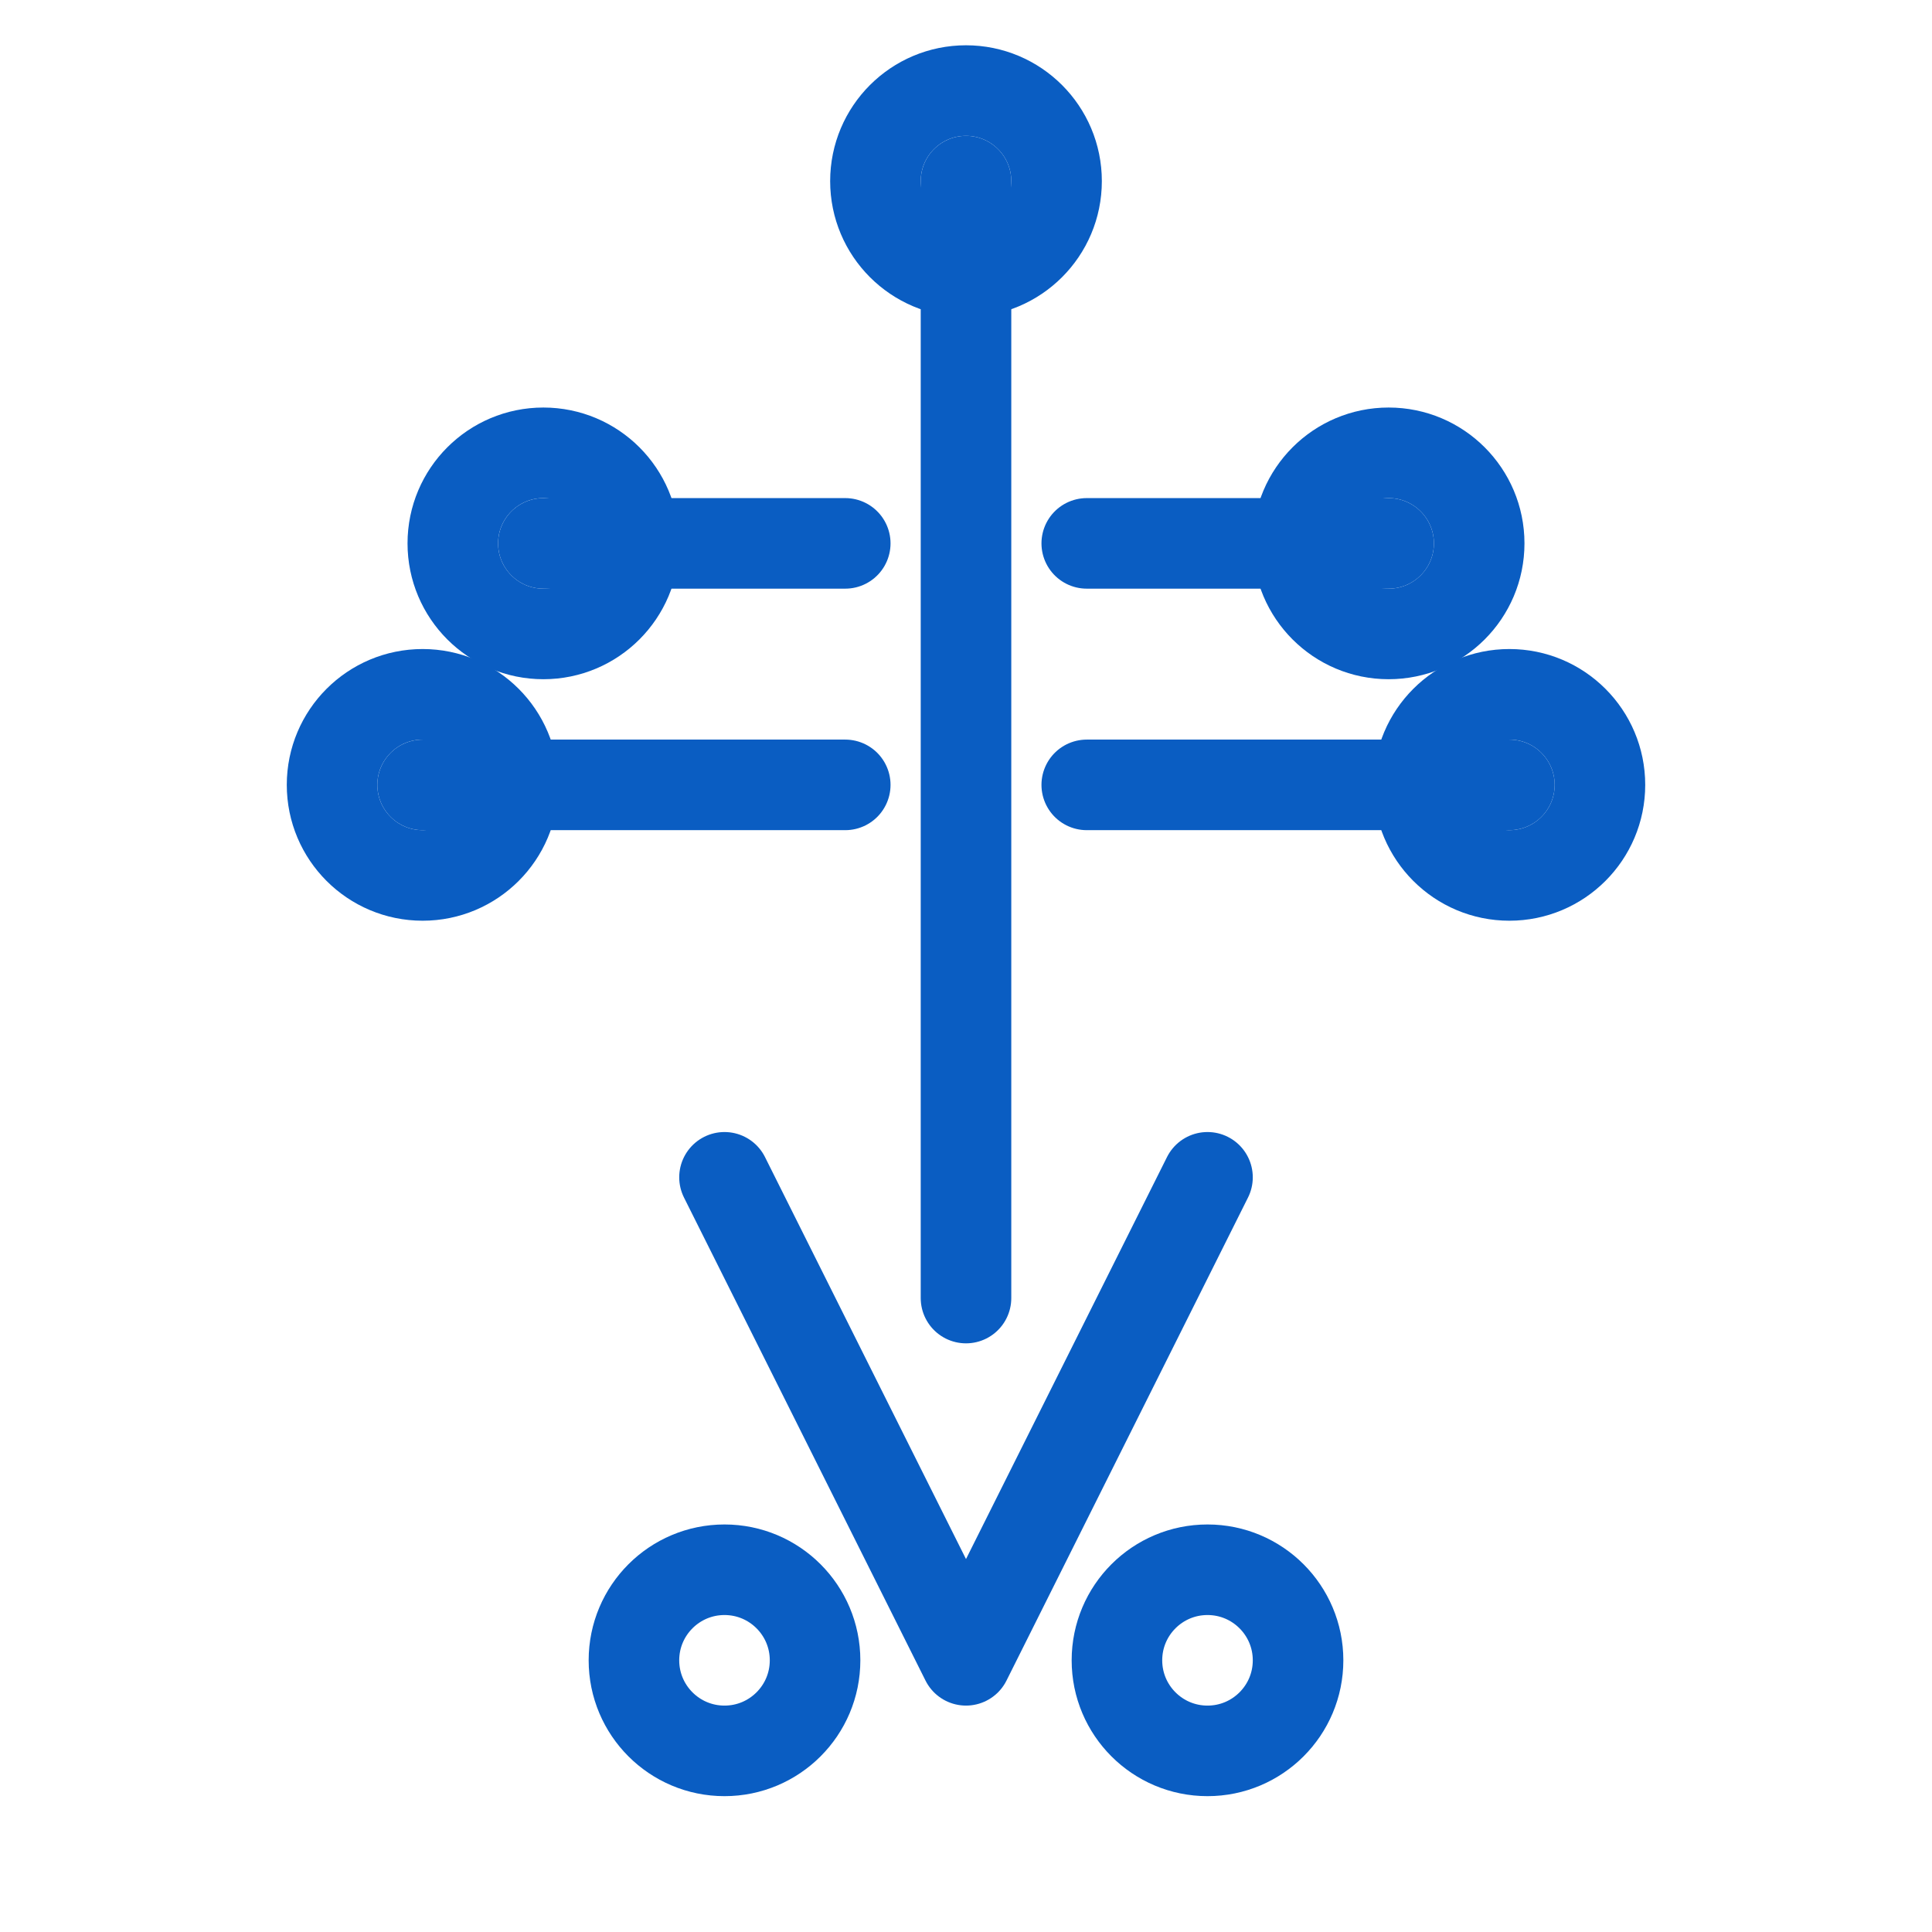 <svg xmlns="http://www.w3.org/2000/svg" viewBox="0 0 128 128" fill="none" stroke="#0A5DC2" stroke-width="6" stroke-linecap="round" stroke-linejoin="round">
  <path d="M64 12v74" />
  <path d="M48 78l16 32 16-32" />
  <path d="M36 36h20" />
  <path d="M72 36h20" />
  <path d="M28 52h28" />
  <path d="M72 52h28" />
  <circle cx="36" cy="36" r="6" />
  <circle cx="92" cy="36" r="6" />
  <circle cx="28" cy="52" r="6" />
  <circle cx="100" cy="52" r="6" />
  <circle cx="64" cy="12" r="6" />
  <circle cx="48" cy="110" r="6" />
  <circle cx="80" cy="110" r="6" />
</svg>
